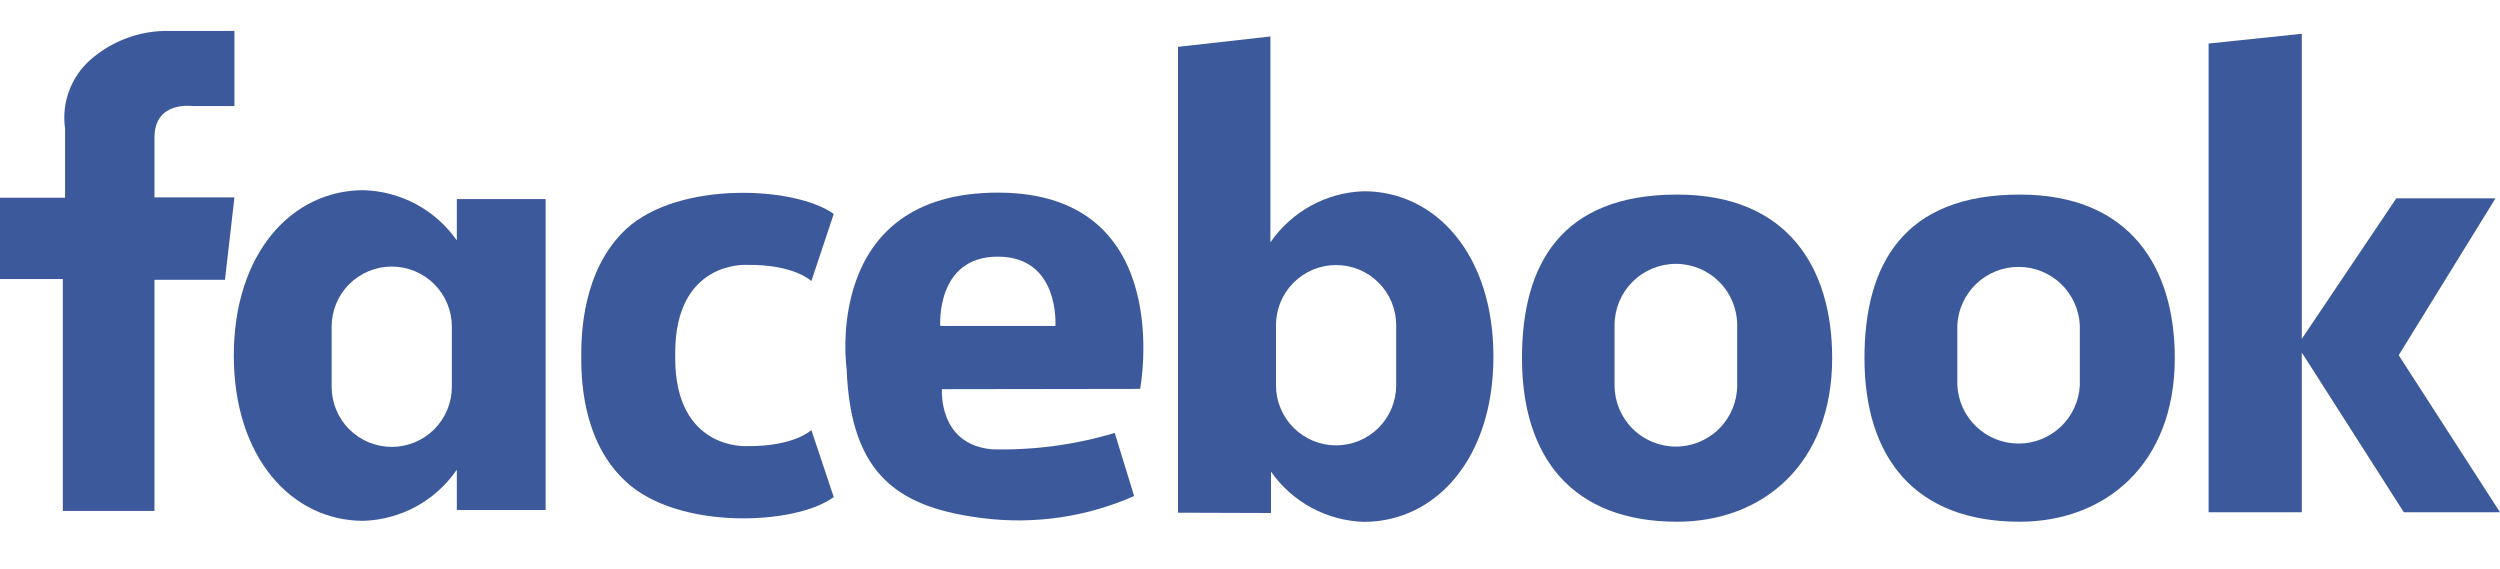 <svg width="180" height="41" viewBox="0 0 180 41" fill="none" xmlns="http://www.w3.org/2000/svg">
<path d="M16.879 2.226V7.636H13.86C13.86 7.636 11.123 7.246 11.123 9.886V14.214H16.879L16.198 20.144H11.123V36.785H4.523V20.09H0V14.236H4.685V9.259C4.554 8.341 4.655 7.404 4.978 6.535C5.301 5.666 5.836 4.891 6.535 4.282C8.101 2.919 10.118 2.186 12.194 2.226H16.879Z" fill="#3C599B"/>
<path d="M32.891 14.334V17.309C32.13 16.222 31.125 15.328 29.956 14.701C28.787 14.073 27.487 13.729 26.161 13.695C21.01 13.695 16.834 18.24 16.834 25.597C16.834 32.955 21.01 37.499 26.161 37.499C27.493 37.459 28.797 37.105 29.966 36.466C31.136 35.827 32.138 34.92 32.891 33.82V36.72H39.285V14.334H32.891ZM32.534 27.848C32.534 28.996 32.078 30.096 31.266 30.908C30.454 31.72 29.354 32.176 28.206 32.176C27.058 32.176 25.957 31.72 25.145 30.908C24.334 30.096 23.878 28.996 23.878 27.848V23.52C23.878 22.372 24.334 21.271 25.145 20.459C25.957 19.648 27.058 19.192 28.206 19.192C29.354 19.192 30.454 19.648 31.266 20.459C32.078 21.271 32.534 22.372 32.534 23.52V27.848Z" fill="#3C599B"/>
<path d="M91.513 36.936V33.96C92.269 35.042 93.268 35.932 94.429 36.559C95.59 37.187 96.881 37.534 98.2 37.574C103.35 37.574 107.527 33.041 107.527 25.672C107.527 18.304 103.35 13.77 98.2 13.77C96.868 13.812 95.565 14.166 94.396 14.806C93.226 15.445 92.224 16.35 91.47 17.449V2.626L84.816 3.372V36.914L91.513 36.936ZM91.87 23.411C91.87 22.263 92.326 21.162 93.138 20.351C93.95 19.539 95.051 19.083 96.198 19.083C97.346 19.083 98.447 19.539 99.259 20.351C100.07 21.162 100.526 22.263 100.526 23.411V27.739C100.526 28.887 100.07 29.988 99.259 30.799C98.447 31.611 97.346 32.067 96.198 32.067C95.051 32.067 93.95 31.611 93.138 30.799C92.326 29.988 91.87 28.887 91.87 27.739V23.411Z" fill="#3C599B"/>
<path d="M53.733 32.121C53.733 32.121 48.615 32.413 48.615 25.78V25.413C48.615 18.769 53.733 19.072 53.733 19.072C57.206 19.018 58.418 20.241 58.418 20.241L60.03 15.404C57.249 13.402 48.886 13.013 45.099 16.475C41.852 19.483 41.852 24.341 41.852 25.596C41.852 26.852 41.788 31.71 45.099 34.707C48.853 38.169 57.249 37.834 60.03 35.789L58.418 30.963C58.418 30.963 57.206 32.164 53.733 32.121Z" fill="#3C599B"/>
<path d="M82.09 28C82.09 28 84.773 13.934 71.941 13.869C59.108 13.804 60.959 26.582 60.959 26.582C61.251 34.34 64.811 36.591 70.913 37.327C74.574 37.76 78.284 37.203 81.657 35.715L80.261 31.17C77.396 32.03 74.412 32.428 71.422 32.349C67.526 32.003 67.819 28.021 67.819 28.021L82.09 28ZM67.7 23.466C67.7 23.466 67.353 18.478 71.844 18.478C76.334 18.478 75.988 23.466 75.988 23.466H67.7Z" fill="#3C599B"/>
<path d="M120.75 14.009C112.397 14.009 109.583 19.051 109.583 25.781C109.583 32.933 113.208 37.564 120.75 37.564C126.917 37.564 131.916 33.42 131.916 25.781C131.916 19.279 128.724 14.009 120.75 14.009ZM125.078 27.74C125.078 28.911 124.612 30.033 123.785 30.861C122.957 31.689 121.834 32.154 120.663 32.154C119.492 32.154 118.369 31.689 117.541 30.861C116.714 30.033 116.248 28.911 116.248 27.74V23.412C116.248 22.241 116.714 21.118 117.541 20.29C118.369 19.462 119.492 18.997 120.663 18.997C121.834 18.997 122.957 19.462 123.785 20.29C124.612 21.118 125.078 22.241 125.078 23.412V27.74Z" fill="#3C599B"/>
<path d="M145.419 14.009C137.055 14.009 134.242 19.051 134.242 25.781C134.242 32.933 137.866 37.564 145.419 37.564C151.586 37.564 156.585 33.42 156.585 25.781C156.585 19.279 153.393 14.009 145.419 14.009ZM149.747 27.74C149.691 28.871 149.202 29.938 148.381 30.719C147.56 31.5 146.47 31.936 145.337 31.936C144.204 31.936 143.115 31.5 142.294 30.719C141.473 29.938 140.984 28.871 140.928 27.74V23.412C140.984 22.28 141.473 21.213 142.294 20.432C143.115 19.651 144.204 19.216 145.337 19.216C146.47 19.216 147.56 19.651 148.381 20.432C149.202 21.213 149.691 22.28 149.747 23.412V27.74Z" fill="#3C599B"/>
<path d="M180 36.882L172.707 25.575L179.676 14.279H172.534L165.729 24.396V2.431L159.02 3.135V36.882H165.729V25.381L173.075 36.882H180Z" fill="#3C599B"/>
</svg>
